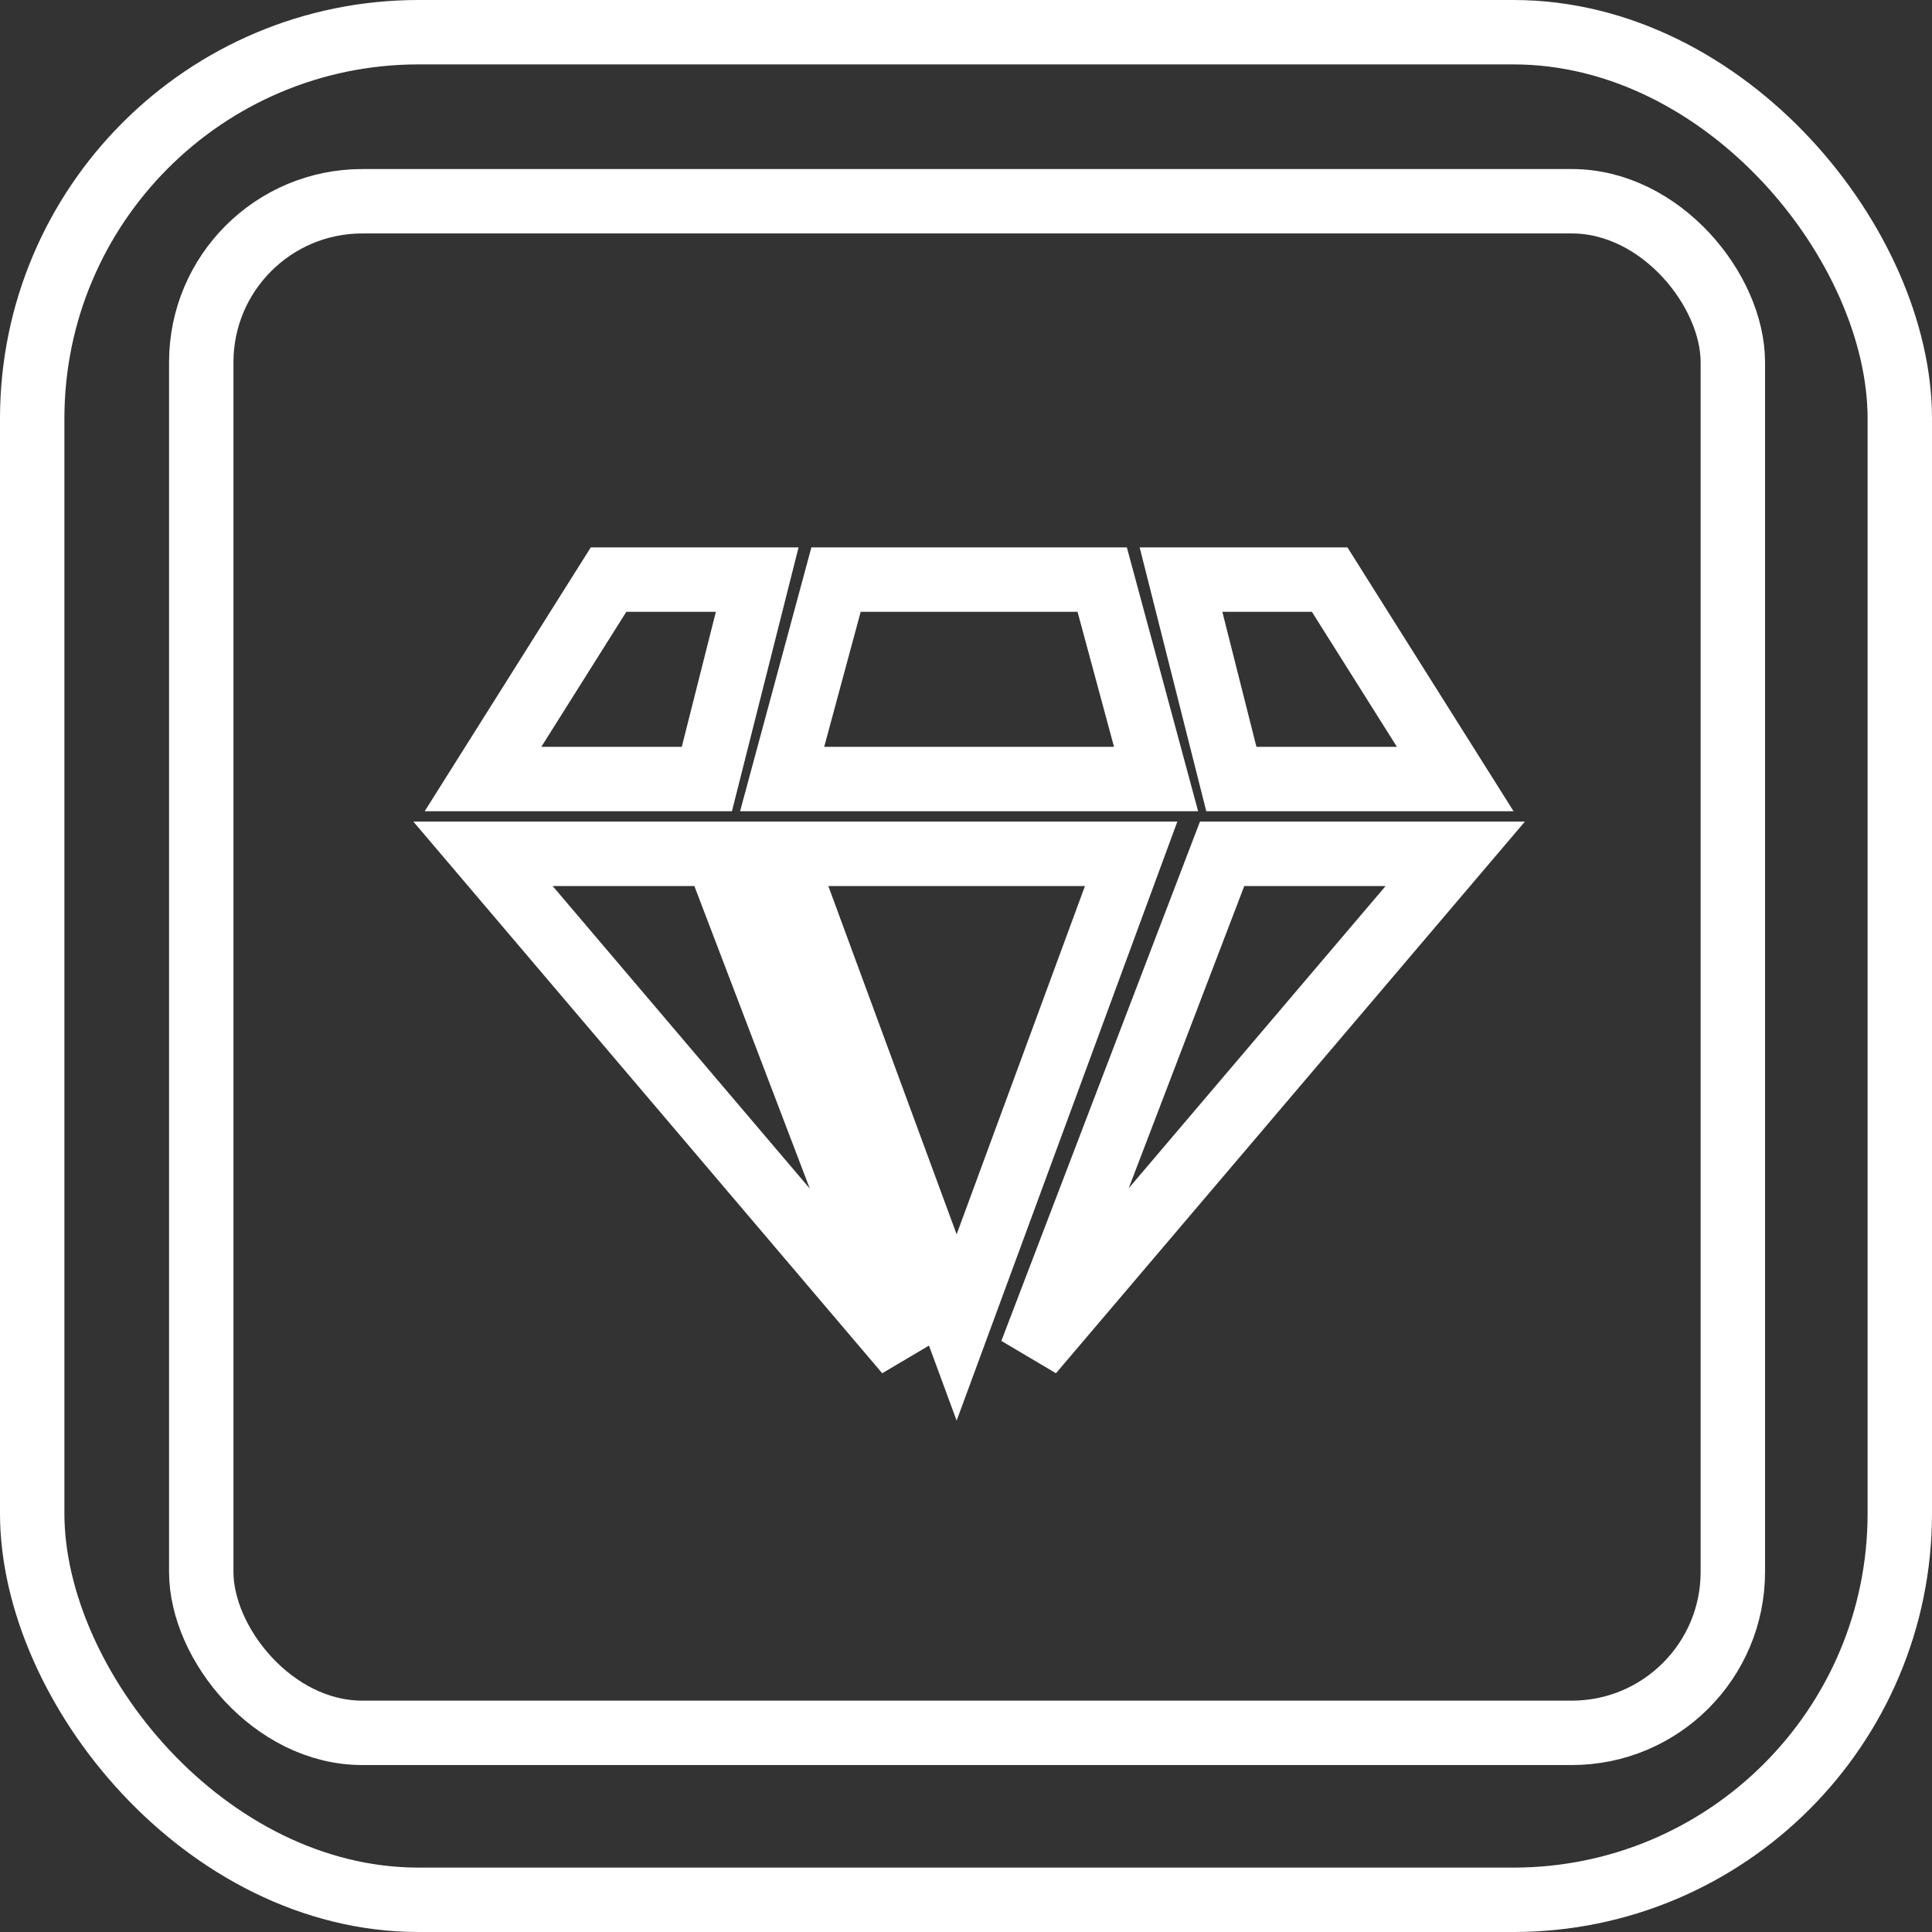 <svg xmlns="http://www.w3.org/2000/svg" width="60" height="60" viewBox="0 0 60 60">
    <rect x="0" y="0" width="60" height="60" fill="#333333" stroke="none"/>
    <g fill="none" fill-rule="evenodd" stroke="#FFF" stroke-width="2">
        <rect width="58" height="58" x="1" y="1" rx="12"/>
        <rect width="47.565" height="47.565" x="6.25" y="6.25" rx="5"/>
        <path d="M18.899 18L15 24.194h6.952L23.516 18zM25.964 18l-1.674 6.194h11.613L34.23 18zM36.677 18l1.564 6.194h6.953L41.294 18zM22.253 26.516L28.16 42 15 26.516zM35.129 26.516l-5.42 14.71-5.419-14.71zM37.954 26.516L32.032 42l13.162-15.484z"/>
    </g>
</svg>
